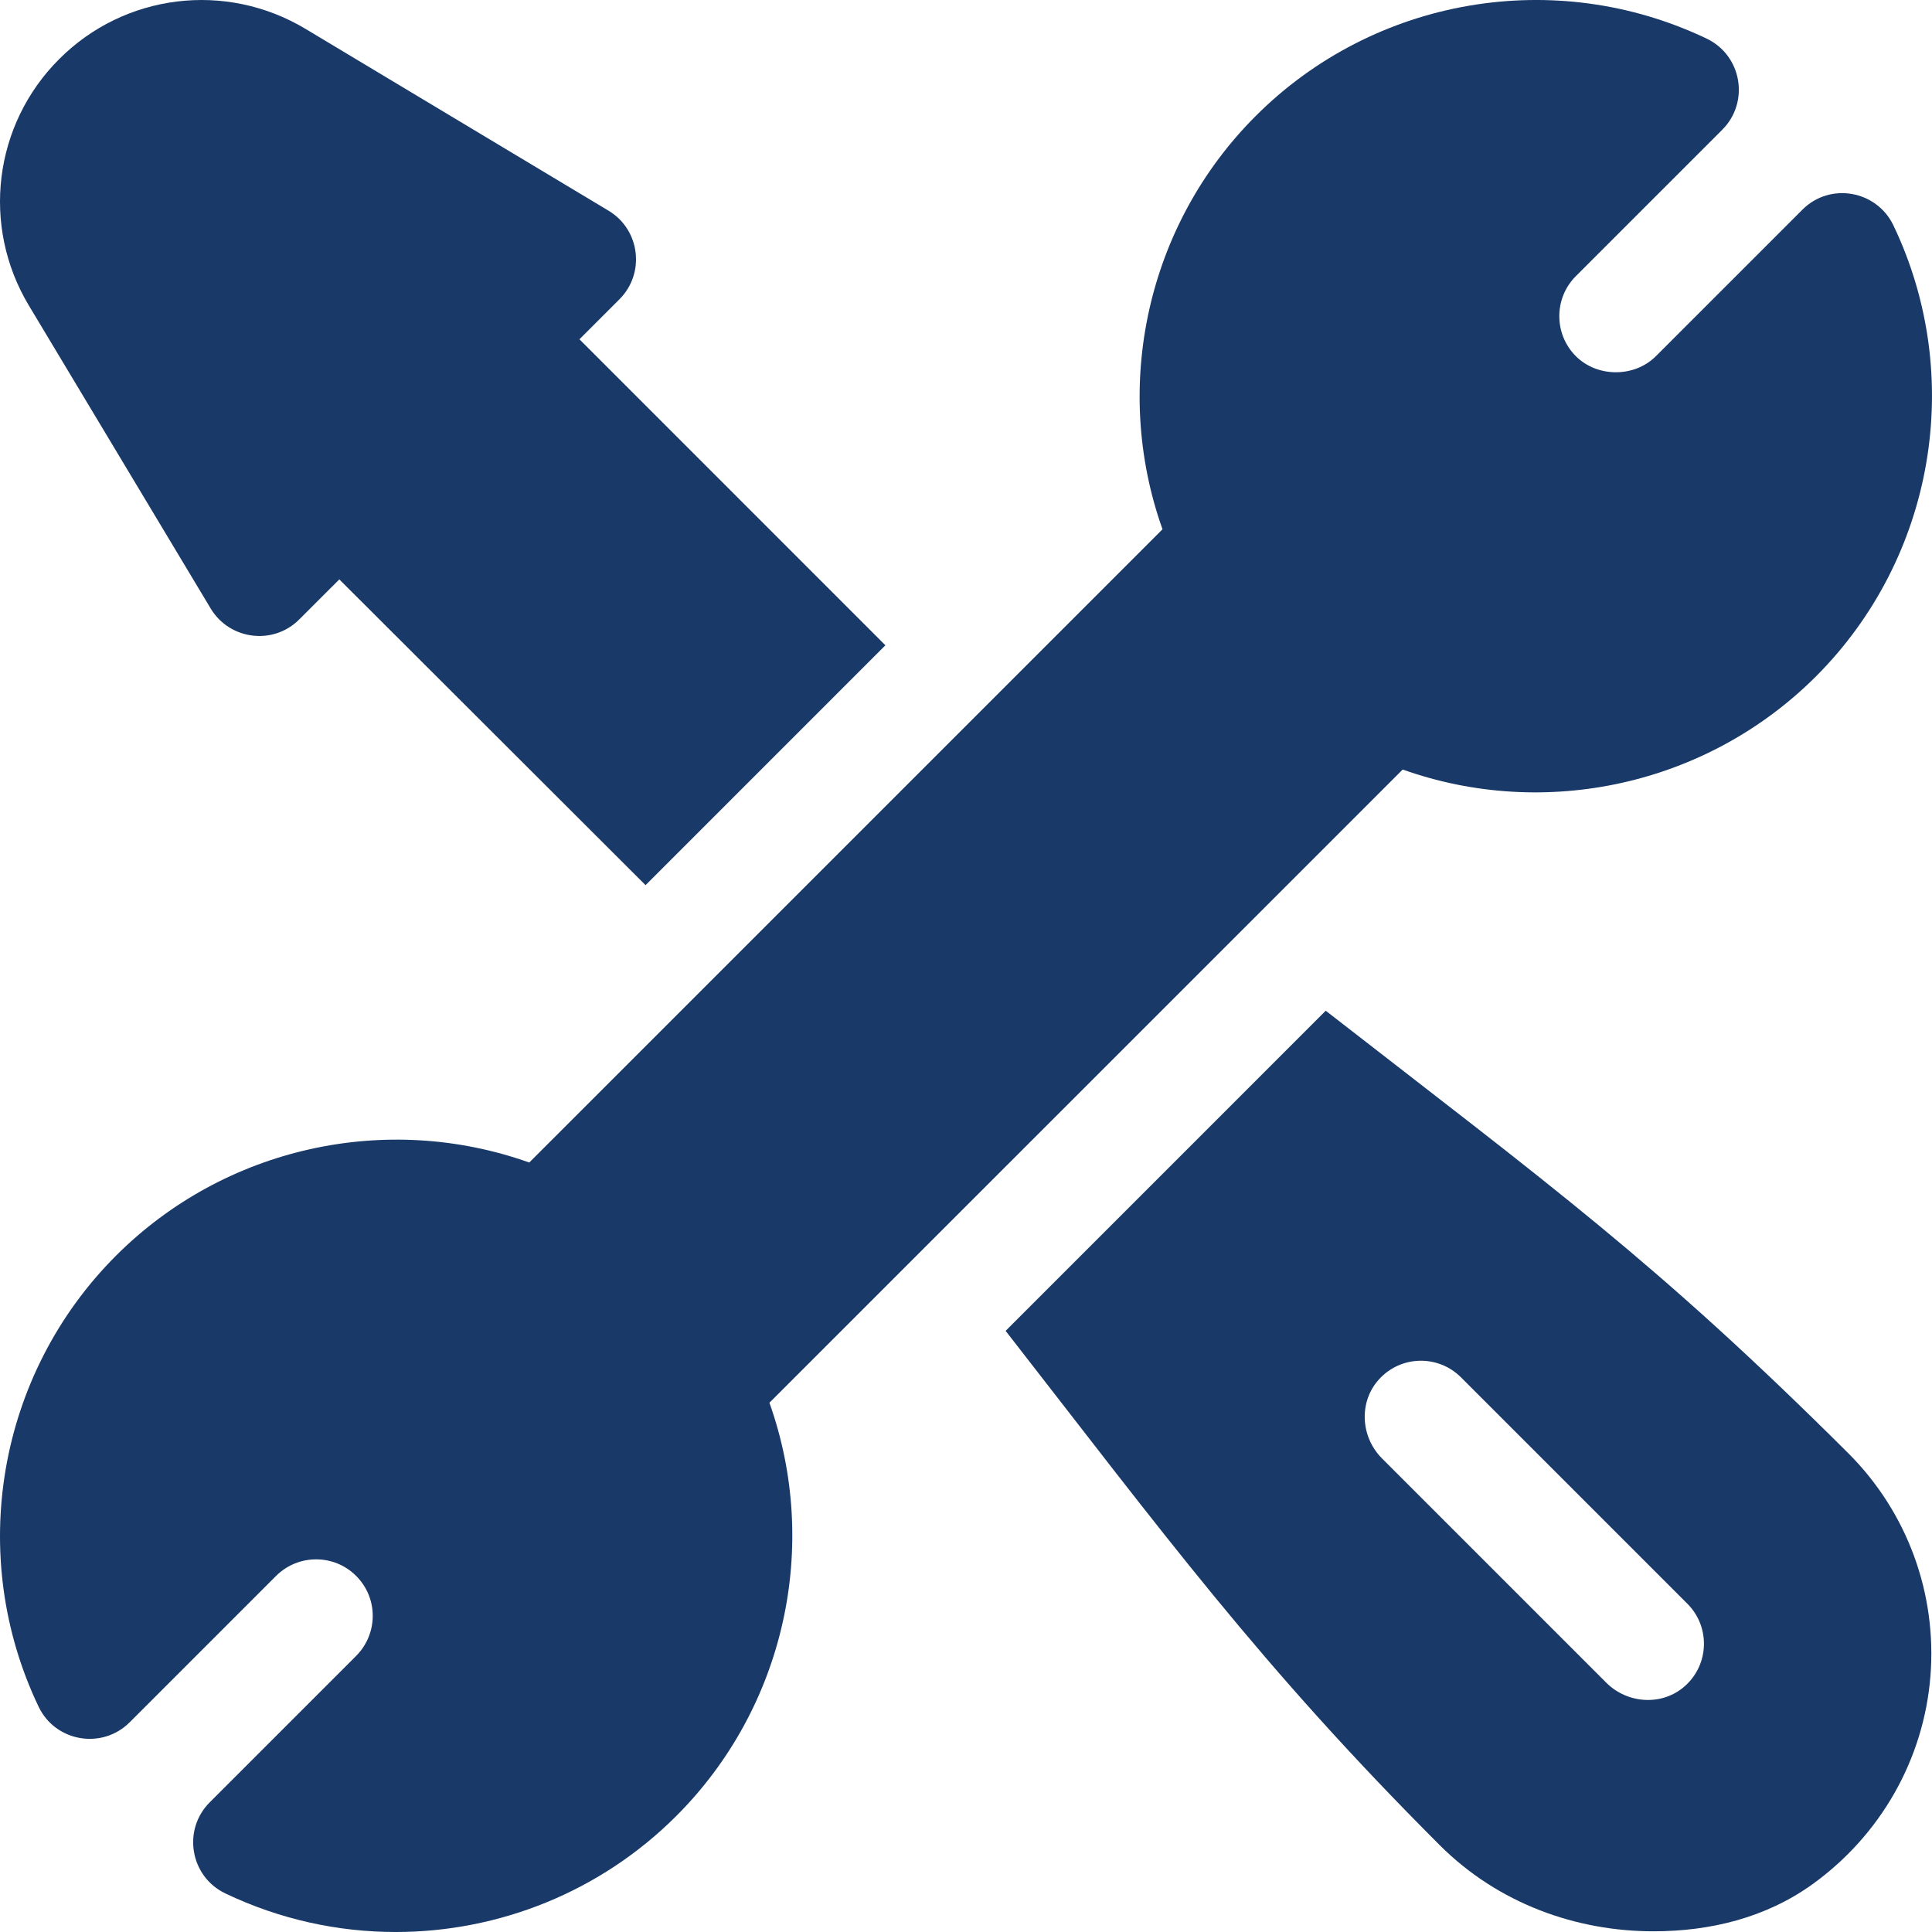 <?xml version="1.0" encoding="iso-8859-1"?>
<!-- Generator: Adobe Illustrator 19.0.0, SVG Export Plug-In . SVG Version: 6.00 Build 0)  -->
<svg xmlns="http://www.w3.org/2000/svg" xmlns:xlink="http://www.w3.org/1999/xlink" version="1.1" id="Capa_1" x="0px" y="0px" viewBox="0 0 512.002 512.002" style="enable-background:new 0 0 512.002 512.002;" xml:space="preserve" width="512px" height="512px">
<g>
	<g>
		<path d="M153.557,89.912l10.605-10.605c6.91-6.91,5.451-18.465-2.886-23.467L80.931,7.631C59.837-4.996,33.001-1.7,15.672,15.673    C-1.701,33.032-4.997,59.868,7.63,80.932l48.208,80.332c5.008,8.347,16.62,9.794,23.467,2.886l10.62-10.605l81.154,81.03    l63.561-63.567L153.557,89.912z" fill="#193968"/>
	</g>
</g>
<g>
	<g>
		<path d="M501.776,59.732c-4.407-9.245-16.77-11.547-24.141-4.146L438.831,94.39c-5.684,5.684-15.527,5.684-21.211,0    c-5.845-5.845-5.845-15.366,0-21.211l38.804-38.804c7.299-7.299,5.202-19.685-4.146-24.141    c-40.093-19.16-88.11-10.913-119.517,20.522c-28.843,28.828-38.159,71.675-24.683,109.512L140.259,308.081    c-37.808-13.477-80.669-4.16-109.512,24.683c-31.421,31.421-39.668,79.453-20.522,119.517c4.467,9.371,16.861,11.425,24.141,4.146    l38.804-38.804c5.859-5.83,15.381-5.845,21.211,0.015c5.843,5.813,5.886,15.279,0,21.196l-38.804,38.804    c-7.299,7.299-5.202,19.685,4.146,24.141c14.398,6.883,29.823,10.223,45.145,10.223c27.305,0,54.243-10.62,74.355-30.747    c28.857-28.828,38.159-71.675,24.683-109.512l167.822-167.811c37.793,13.462,80.669,4.16,109.526-24.683    C512.675,147.828,520.922,99.796,501.776,59.732z" fill="#193968"/>
	</g>
</g>
<g>
	<g>
		<path d="M489.857,385.163c-50.919-50.732-78.834-70.888-138.525-117.309l-84.831,84.84    c41.958,53.86,67.365,88.599,115.016,136.267c15.586,15.586,36.299,22.857,56.675,22.857c14.956,0,29.722-3.551,42.129-12.471    c18.091-13.037,29.487-33.12,31.26-55.078C513.353,422.282,505.443,400.748,489.857,385.163z M446.652,446.713    c-5.972,5.44-15.277,4.918-20.989-0.794l-59.405-59.405c-5.712-5.712-6.234-15.017-0.794-20.989    c5.807-6.374,15.679-6.547,21.707-0.52l60,60C453.199,431.034,453.026,440.906,446.652,446.713z" fill="#193968"/>
	</g>
</g>
<g>
</g>
<g>
</g>
<g>
</g>
<g>
</g>
<g>
</g>
<g>
</g>
<g>
</g>
<g>
</g>
<g>
</g>
<g>
</g>
<g>
</g>
<g>
</g>
<g>
</g>
<g>
</g>
<g>
</g>
</svg>
